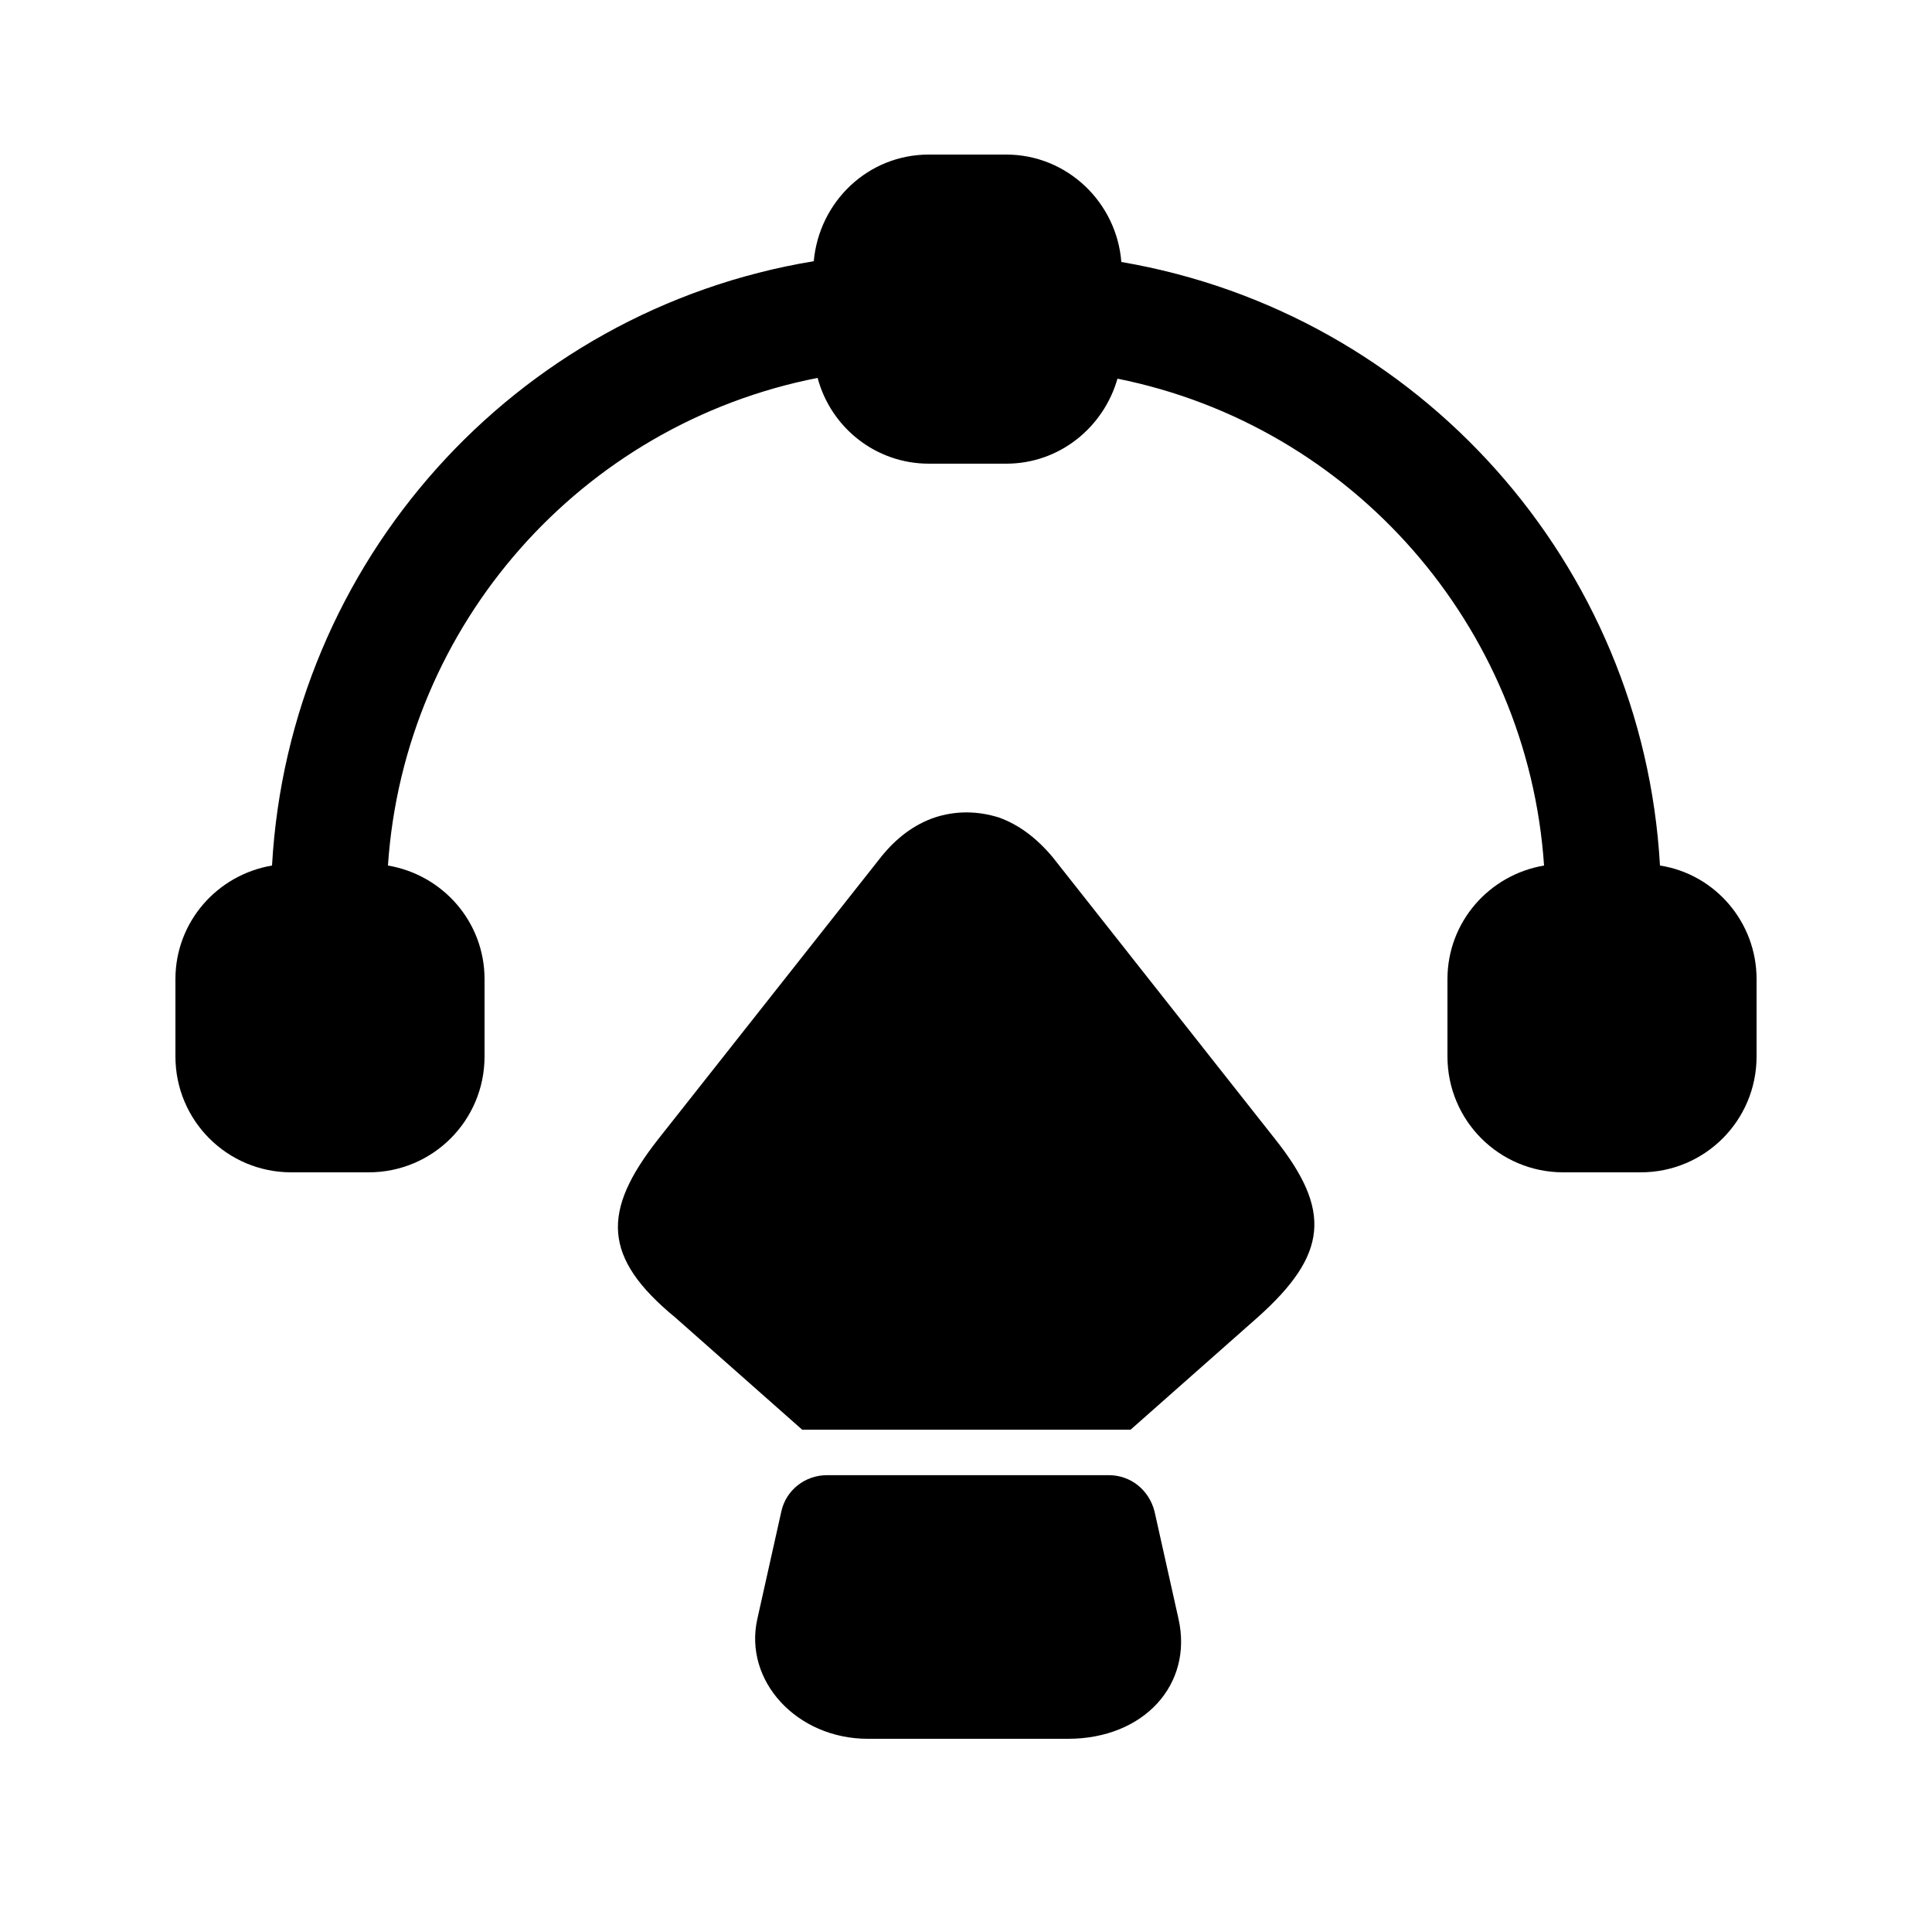 <svg width="20" height="20" viewBox="0 0 20 20" fill="none" xmlns="http://www.w3.org/2000/svg">
<path d="M17.184 8.96C17.008 5.84 14.696 3.24 11.608 2.712C11.56 2.096 11.048 1.6 10.416 1.6H9.616C8.984 1.6 8.48 2.088 8.424 2.704C5.32 3.216 2.992 5.824 2.816 8.96C2.248 9.056 1.816 9.544 1.816 10.136V10.936C1.816 11.6 2.352 12.136 3.016 12.136H3.816C4.48 12.136 5.016 11.6 5.016 10.936V10.136C5.016 9.544 4.584 9.056 4.016 8.96C4.184 6.464 6.016 4.392 8.464 3.912C8.6 4.424 9.064 4.8 9.616 4.8H10.416C10.968 4.8 11.424 4.424 11.568 3.92C14 4.408 15.816 6.48 15.984 8.96C15.416 9.056 14.984 9.544 14.984 10.136V10.936C14.984 11.6 15.52 12.136 16.184 12.136H16.984C17.648 12.136 18.184 11.6 18.184 10.936V10.136C18.184 9.544 17.752 9.048 17.184 8.96Z" fill="black"/>
<path d="M13.016 13.64L11.704 14.8H8.304L6.992 13.64C6.232 13.016 6.232 12.536 6.808 11.8L9.12 8.872C9.28 8.672 9.464 8.536 9.672 8.464C9.888 8.392 10.12 8.392 10.344 8.464C10.544 8.536 10.728 8.672 10.896 8.872L13.2 11.792C13.784 12.528 13.752 12.984 13.016 13.64Z" fill="black"/>
<path d="M11.056 18H8.984C8.248 18 7.696 17.399 7.84 16.759L8.088 15.648C8.136 15.424 8.336 15.271 8.56 15.271H11.48C11.704 15.271 11.896 15.424 11.952 15.648L12.2 16.759C12.352 17.439 11.84 18 11.056 18Z" fill="black"/>
</svg>
